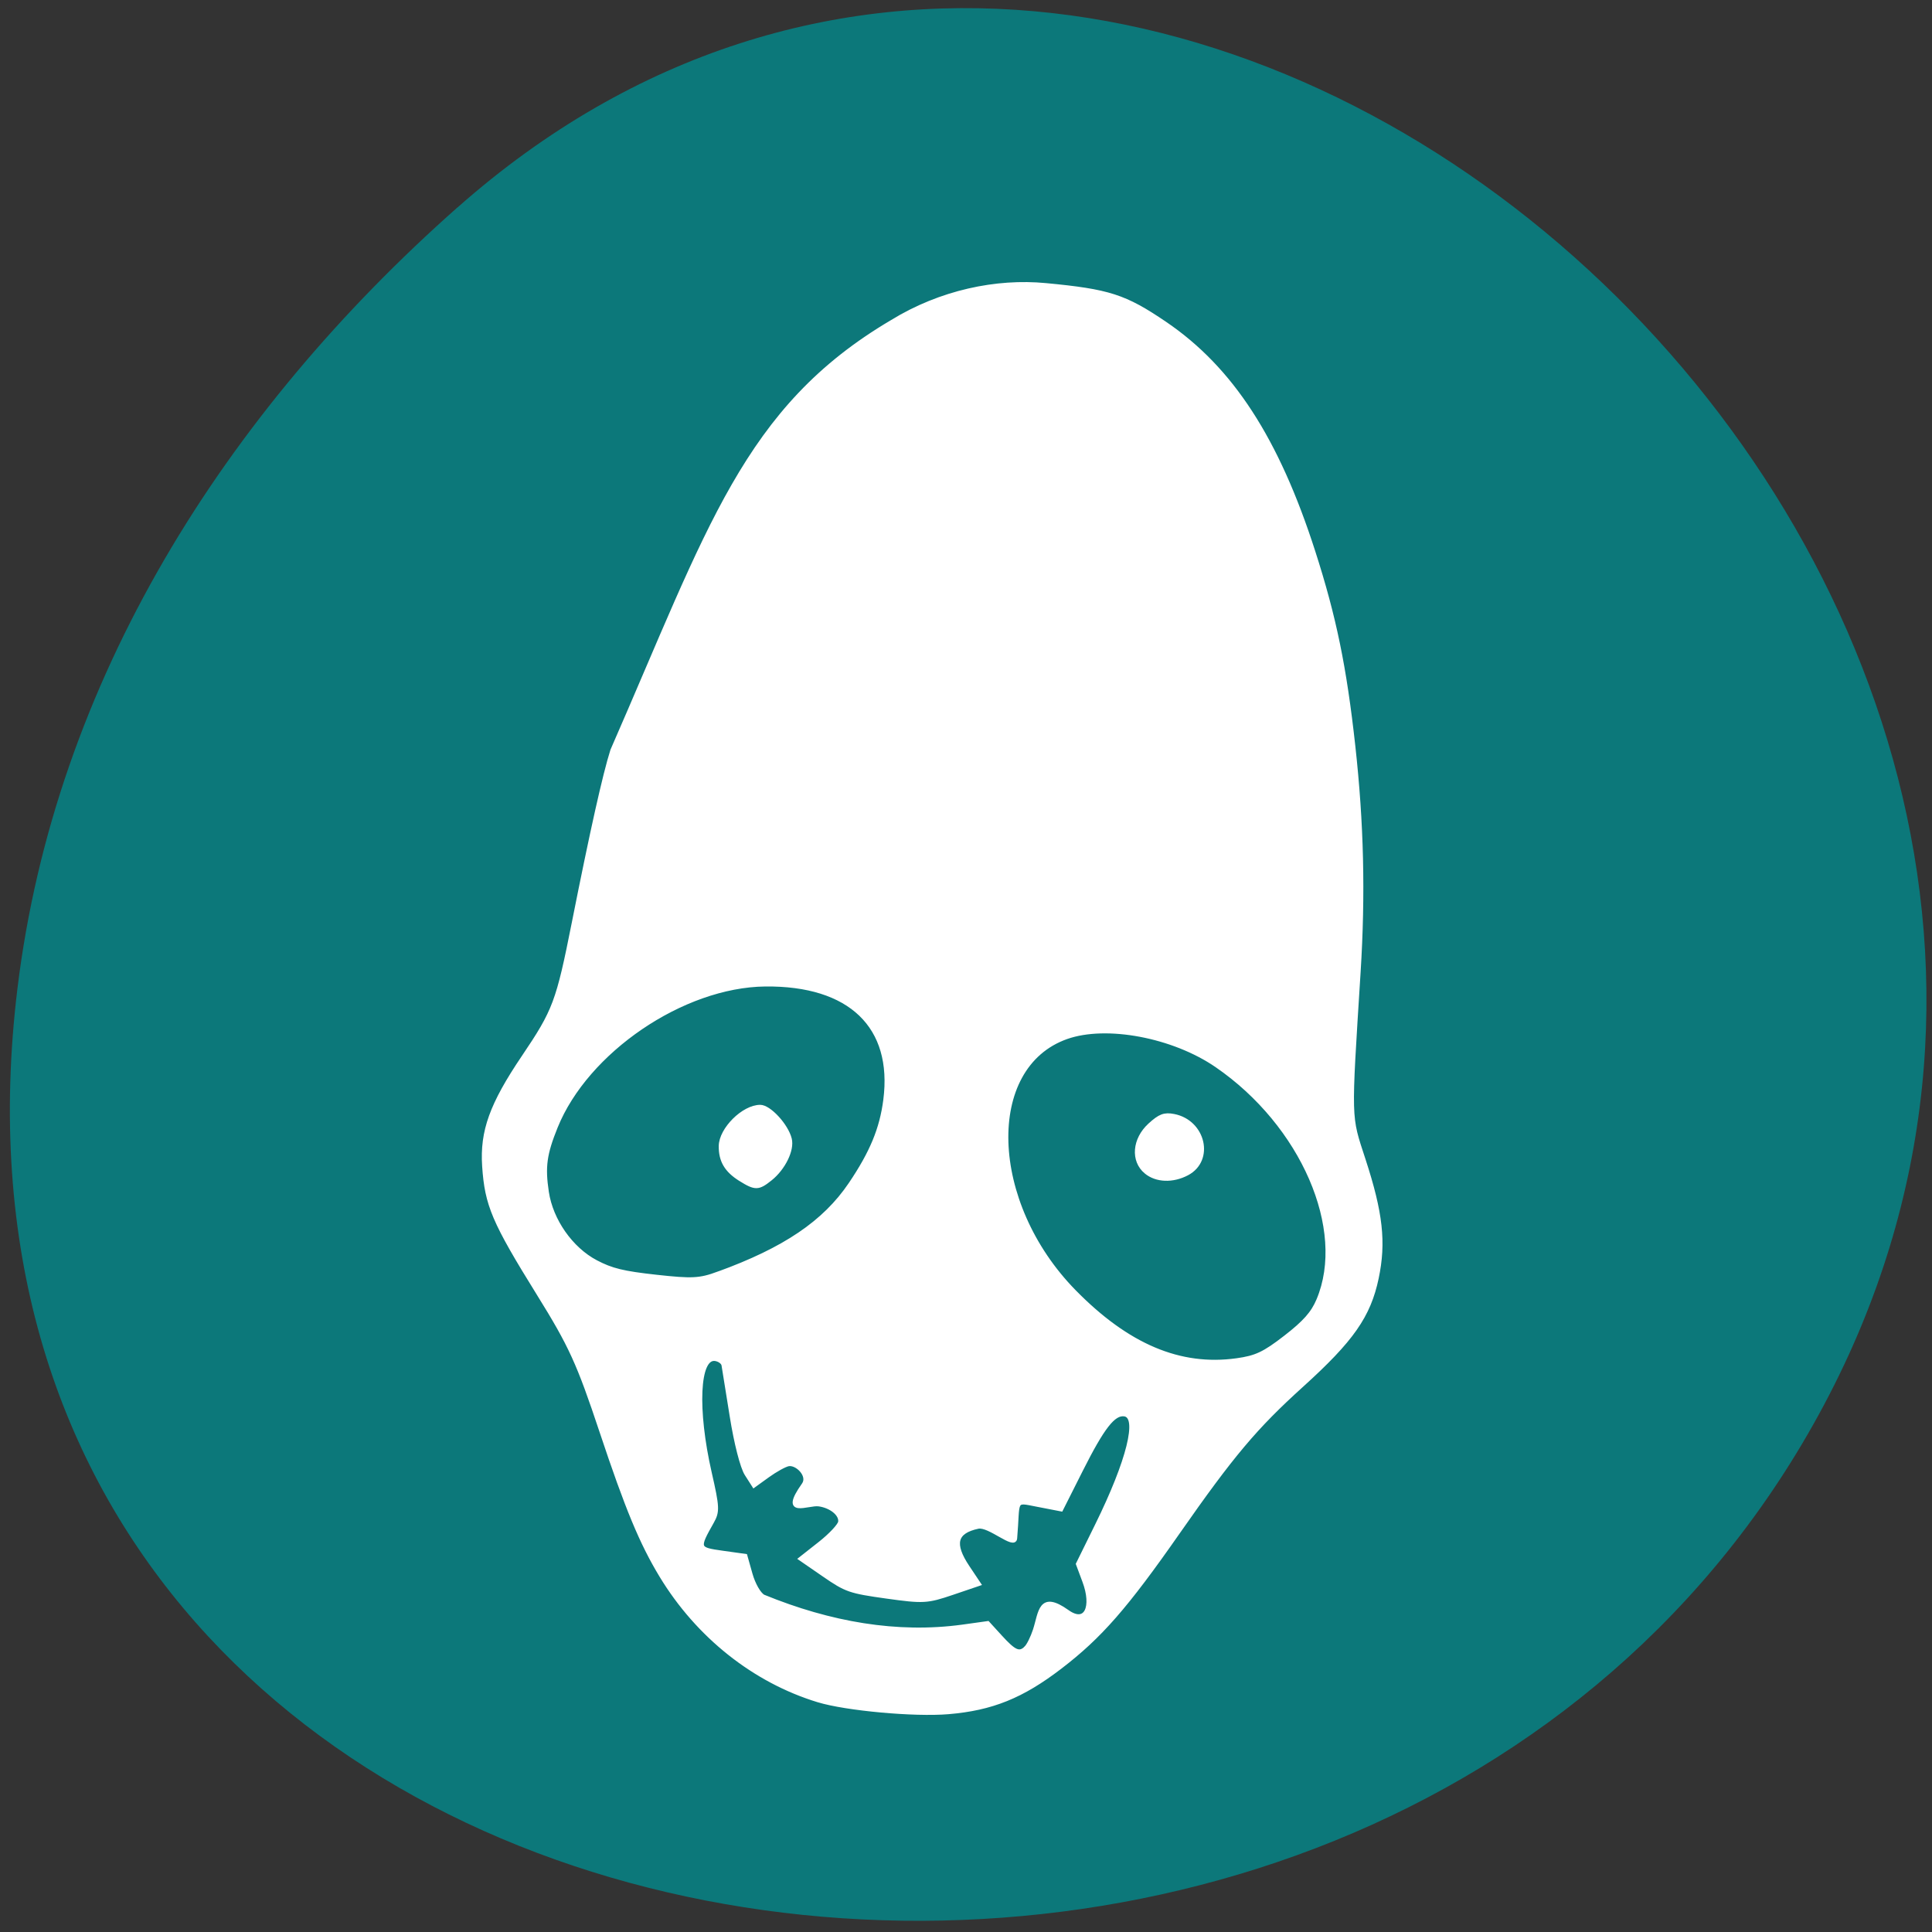<svg xmlns="http://www.w3.org/2000/svg" viewBox="0 0 256 256"><rect x="0" y="0" width="256" height="256" fill="#333333" stroke="none"/><g color="#000"><path d="m 59.778 1025.68 c 95.24 84.46 241.79 -48.767 182.53 -160.27 -59.906 -112.74 -258.16 -82.69 -241.3 55.767 5.02 41.2 27.695 76.954 58.764 104.51 z" transform="matrix(0.992 0 0 -0.99 1.315 1042.92)" fill="#0c787a"/></g><g fill="#fff" stroke="#fff" stroke-width="0.5"><path d="m 108.4 225.31 c -8.455 -2.577 -15.951 -8.533 -20.79 -16.519 -2.63 -4.34 -4.537 -8.938 -7.918 -19.09 -3.041 -9.131 -4.076 -11.398 -8.339 -18.263 -5.931 -9.552 -6.875 -11.766 -7.216 -16.93 -0.305 -4.611 0.98 -8.168 5.216 -14.444 4.146 -6.141 4.577 -7.293 6.654 -17.744 2.422 -12.193 4.094 -19.674 5.117 -22.889 12.899 -29.462 17.597 -45.32 37.06 -56.796 6.452 -3.97 13.867 -5.501 20.387 -4.873 8.36 0.79 10.477 1.472 15.802 5.089 8.793 5.973 14.865 15.318 19.672 30.28 2.778 8.645 4.135 15.24 5.292 25.727 1.129 10.228 1.349 19.617 0.702 29.931 -1.256 20.02 -1.285 18.924 0.656 24.876 2.303 7.06 2.735 10.957 1.739 15.691 -1.053 5 -3.284 8.194 -9.943 14.215 -6.14 5.552 -9.221 9.214 -16.381 19.467 -6.918 9.908 -10.329 13.809 -15.624 17.868 -5.066 3.884 -9.07 5.499 -14.831 5.982 -4.511 0.378 -13.549 -0.449 -17.254 -1.578 z m 27.536 -6.953 c 0.325 -0.305 0.856 -1.37 1.181 -2.366 0.76 -2.334 0.666 -5.05 4.325 -2.44 2.472 1.764 3.489 -0.644 2.229 -4.02 l -0.856 -2.297 l 2.53 -5.138 c 4.201 -8.532 5.658 -14.389 3.65 -14.67 -1.425 -0.199 -2.877 1.661 -5.749 7.368 l -2.631 5.226 l -3.199 -0.62 c -3.173 -0.615 -2.441 -0.755 -2.887 4.437 -0.113 1.315 -3.459 -1.835 -4.933 -1.52 -3.02 0.646 -3.428 2.237 -1.363 5.328 l 1.498 2.242 l -3.544 1.204 c -3.337 1.133 -3.846 1.161 -8.713 0.48 -4.876 -0.683 -5.346 -0.845 -8.292 -2.875 l -3.123 -2.152 l 2.57 -2.023 c 1.414 -1.112 2.621 -2.401 2.683 -2.864 0.134 -0.997 -1.182 -2.078 -2.805 -2.305 -1.456 -0.204 -5.105 1.706 -2.026 -2.644 0.842 -1.19 -0.906 -2.905 -2.028 -2.673 -0.486 0.101 -1.711 0.78 -2.722 1.51 l -1.838 1.326 l -0.991 -1.554 c -0.577 -0.905 -1.396 -4.107 -1.962 -7.669 -0.534 -3.363 -1.023 -6.409 -1.087 -6.769 -0.063 -0.359 -0.553 -0.715 -1.089 -0.79 -2.306 -0.323 -2.629 6.646 -0.699 15.09 1.034 4.524 1.062 5.117 0.302 6.462 -2 3.54 -1.974 3.617 1.382 4.087 l 3.03 0.424 l 0.681 2.416 c 0.386 1.369 1.121 2.656 1.696 2.969 8.857 3.631 17.753 5.158 26.353 3.986 l 3.383 -0.471 l 1.679 1.84 c 1.848 2.025 2.486 2.305 3.37 1.474 z m 27.925 -38.13 c 2.576 -0.357 3.648 -0.862 6.469 -3.047 2.544 -1.97 3.621 -3.187 4.348 -4.912 3.948 -9.365 -2.074 -23.254 -13.477 -31.08 -5.741 -3.941 -14.596 -5.611 -19.874 -3.749 -11.05 3.899 -10.509 21.925 1.015 33.686 7.06 7.204 14.01 10.143 21.518 9.102 z m -68.7 -11.486 c 8.809 -3.197 14.08 -6.762 17.515 -11.843 2.819 -4.172 4.121 -7.314 4.615 -11.142 1.257 -9.745 -4.64 -15.416 -15.902 -15.291 -10.912 0.122 -23.672 8.796 -27.734 18.853 -1.453 3.598 -1.684 5.289 -1.179 8.643 0.566 3.76 3.207 7.524 6.493 9.252 2.079 1.093 3.594 1.462 7.981 1.946 4.776 0.526 5.745 0.477 8.212 -0.419 z"/><path d="m 98.1 156.27 c -1.864 -1.161 -2.636 -2.463 -2.613 -4.413 0.026 -2.233 3.02 -5.212 5.246 -5.212 1.212 0 3.491 2.479 3.934 4.279 0.356 1.447 -0.828 3.875 -2.572 5.276 -1.617 1.299 -2.01 1.305 -3.995 0.07 z"/><path d="m 151.85 155.3 c -1.812 -1.498 -1.583 -4.339 0.503 -6.242 1.336 -1.219 1.938 -1.445 3.192 -1.2 3.973 0.777 5.142 5.861 1.758 7.648 -1.913 1.01 -4.081 0.928 -5.453 -0.206 z"/></g></svg>